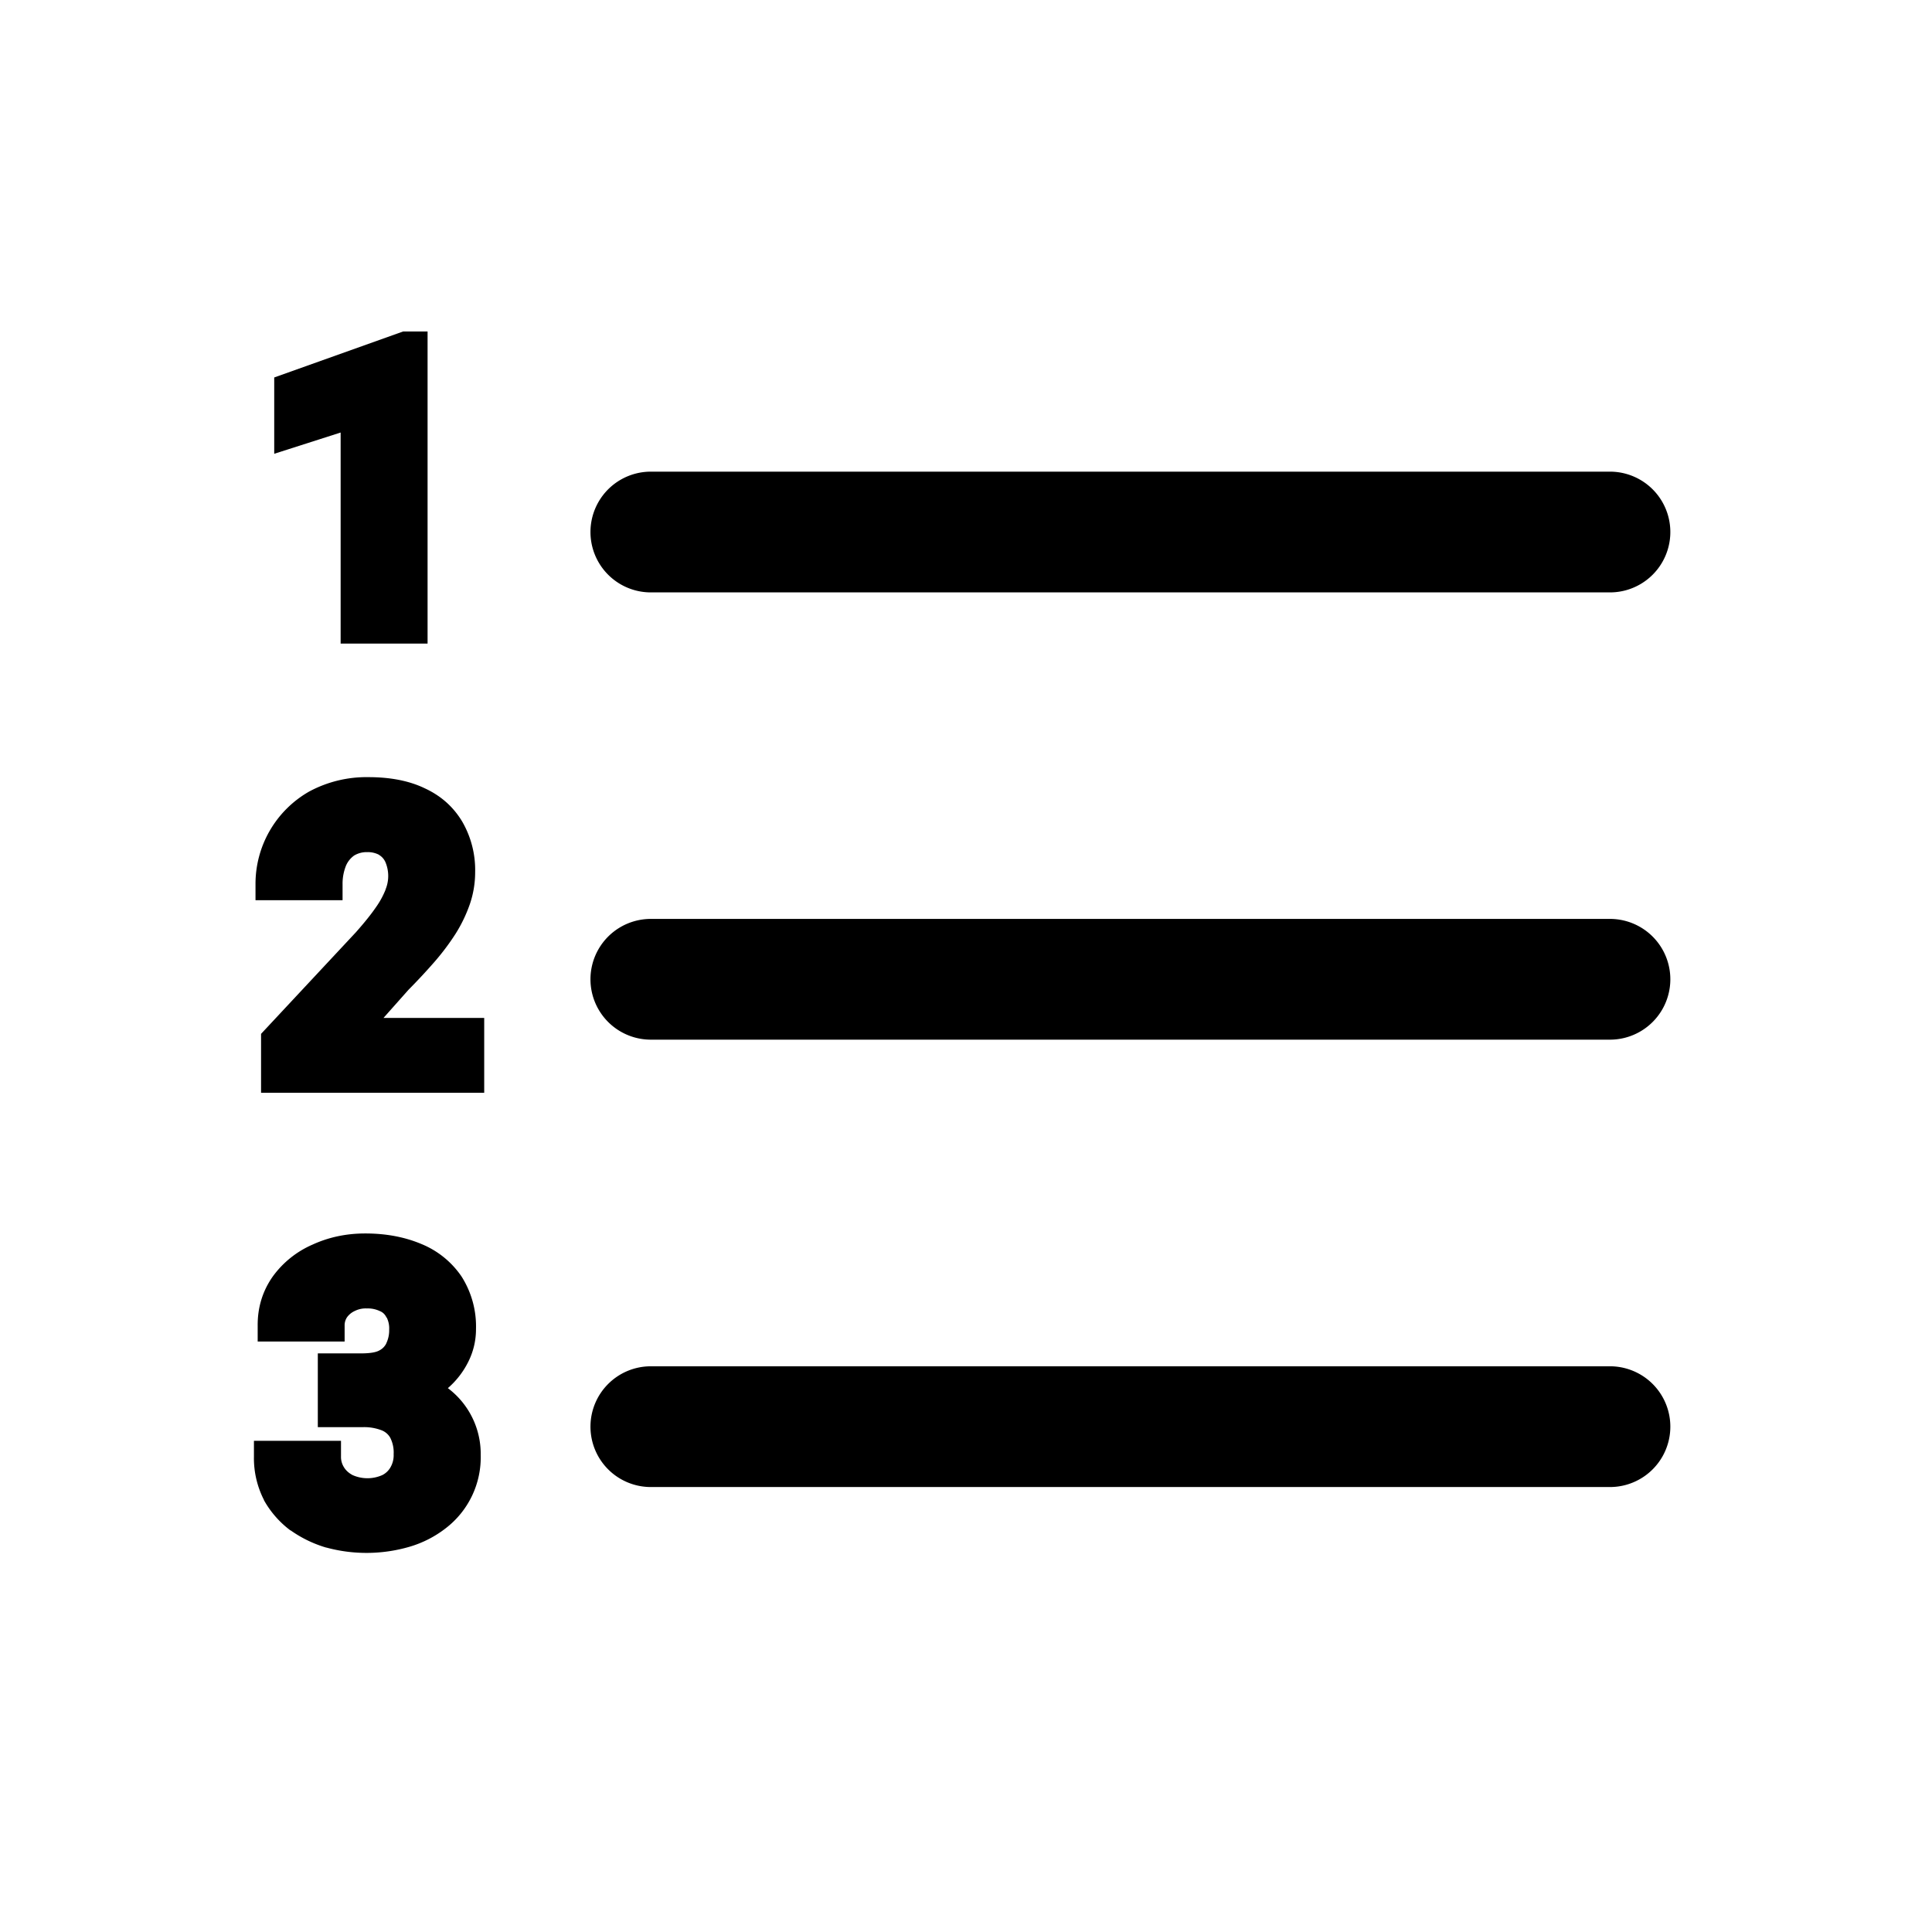 <svg xmlns="http://www.w3.org/2000/svg" width="16" height="16" fill="none" class="persona-icon" viewBox="0 0 16 16"><path fill="currentColor" d="M3.541 2.745V5.33h-.72V3.582l-.55.176v-.632l1.068-.381zM5.39 3.906a.5.5 0 1 0 0 1h7.943a.5.5 0 1 0 0-1zM5.39 7.61a.5.5 0 1 0 0 1h7.943a.5.5 0 0 0 0-1zM4.89 11.815a.5.5 0 0 1 .5-.5h7.943a.5.5 0 0 1 0 1H5.39a.5.5 0 0 1-.5-.5M4.01 8.43v.62H2.162v-.488l.785-.841q.108-.122.166-.207a.7.7 0 0 0 .08-.146v-.002a.294.294 0 0 0-.001-.226.13.13 0 0 0-.053-.06v-.001a.2.2 0 0 0-.098-.022.2.2 0 0 0-.108.028.2.2 0 0 0-.068.085.4.4 0 0 0-.028.154v.131h-.721v-.13a.88.88 0 0 1 .443-.769 1 1 0 0 1 .492-.12c.175 0 .333.028.466.092q.202.093.312.278a.8.8 0 0 1 .106.417q0 .136-.044.265a1.2 1.2 0 0 1-.118.245 2 2 0 0 1-.175.233 5 5 0 0 1-.215.231l-.207.233zM2.632 11.208h.376q.094-.002.133-.024a.13.13 0 0 0 .058-.058v-.001a.25.25 0 0 0 .024-.114.2.2 0 0 0-.02-.099L3.2 10.91a.1.1 0 0 0-.049-.05H3.15a.23.23 0 0 0-.112-.024.2.2 0 0 0-.1.021.16.16 0 0 0-.064.052.12.12 0 0 0-.02.07v.131h-.72v-.13q-.002-.229.126-.41a.8.8 0 0 1 .329-.263q.201-.092.436-.092.257 0 .464.087a.74.74 0 0 1 .333.269.77.77 0 0 1 .12.436.6.6 0 0 1-.064.271.7.7 0 0 1-.169.218.68.68 0 0 1 .272.553.74.74 0 0 1-.288.606.9.9 0 0 1-.303.155 1.27 1.27 0 0 1-.688.006H2.7a1 1 0 0 1-.293-.142h-.002a.8.8 0 0 1-.219-.25v-.002a.76.76 0 0 1-.083-.36v-.13h.721v.13a.16.16 0 0 0 .025.09q.024.039.071.064a.3.3 0 0 0 .118.026.3.3 0 0 0 .128-.026.16.16 0 0 0 .067-.063.2.2 0 0 0 .027-.11.27.27 0 0 0-.028-.136.14.14 0 0 0-.072-.062.4.4 0 0 0-.152-.026h-.376z"/></svg>